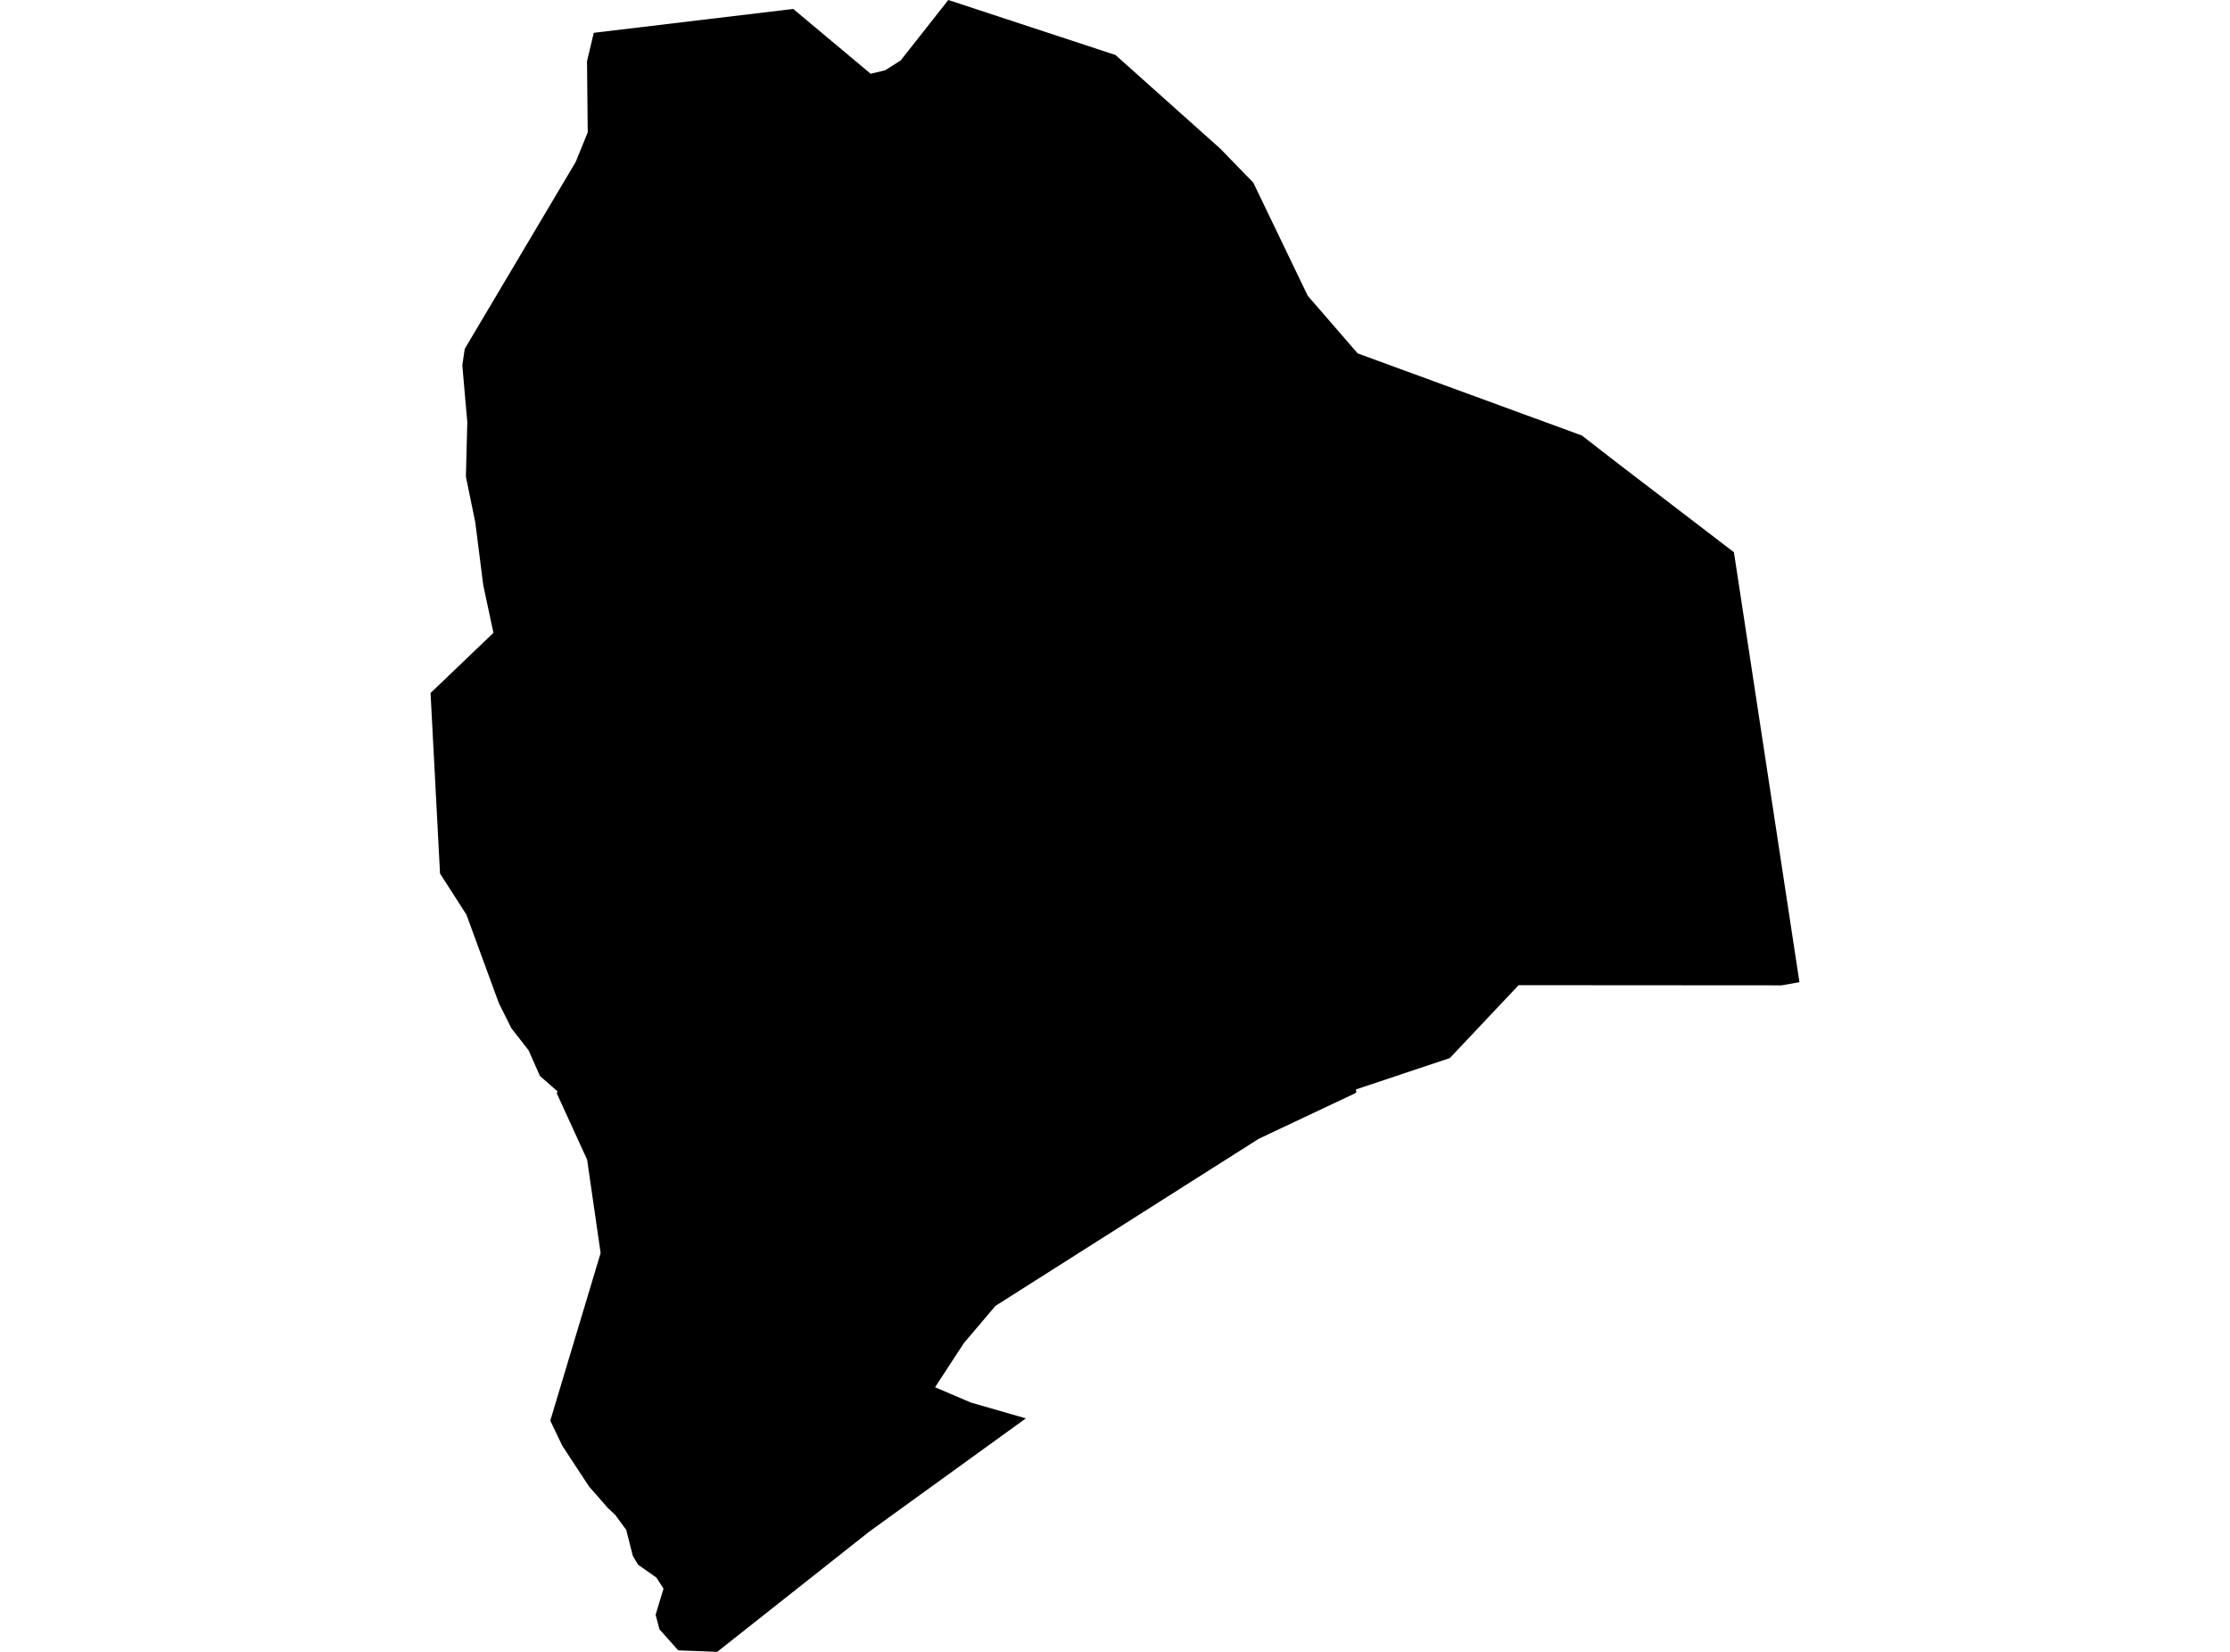 <?xml version='1.0'?>
<svg  baseProfile = 'tiny' width = '540' height = '400' stroke-linecap = 'round' stroke-linejoin = 'round' version='1.1' xmlns='http://www.w3.org/2000/svg'>
<path id='4022001001' title='4022001001'  d='M 435.741 237.838 431.429 238.602 367.733 238.56 351.081 256.21 328.334 263.814 328.44 264.536 327.994 264.812 304.822 275.75 289.381 285.541 241.061 316.211 233.415 325.216 226.428 335.921 235.072 339.617 248.41 343.461 210.498 370.881 173.669 400 170.08 399.851 164.239 399.639 159.694 394.541 158.759 391.016 160.671 384.686 158.95 382.01 154.511 378.888 153.237 376.743 151.644 370.456 149.01 366.867 147.205 365.168 142.66 359.985 136.182 350.13 133.251 344.013 145.442 303.425 142.171 280.805 134.822 264.748 135.014 264.281 130.744 260.543 128.005 254.341 123.82 248.967 120.783 242.872 112.946 221.484 106.553 211.522 104.259 167.812 119.488 153.242 117.024 141.709 115.091 126.48 112.818 115.414 113.158 102.246 111.948 88.441 112.542 84.469 139.41 39.208 142.32 32.05 142.15 14.804 143.785 7.944 192.084 2.166 210.838 17.862 214.342 17.013 218.102 14.634 229.635 0 270.117 13.317 295.498 36.001 303.484 44.22 316.673 71.619 328.759 85.573 383.046 105.453 391.096 111.698 419.875 133.723 435.741 237.838 Z' />
</svg>